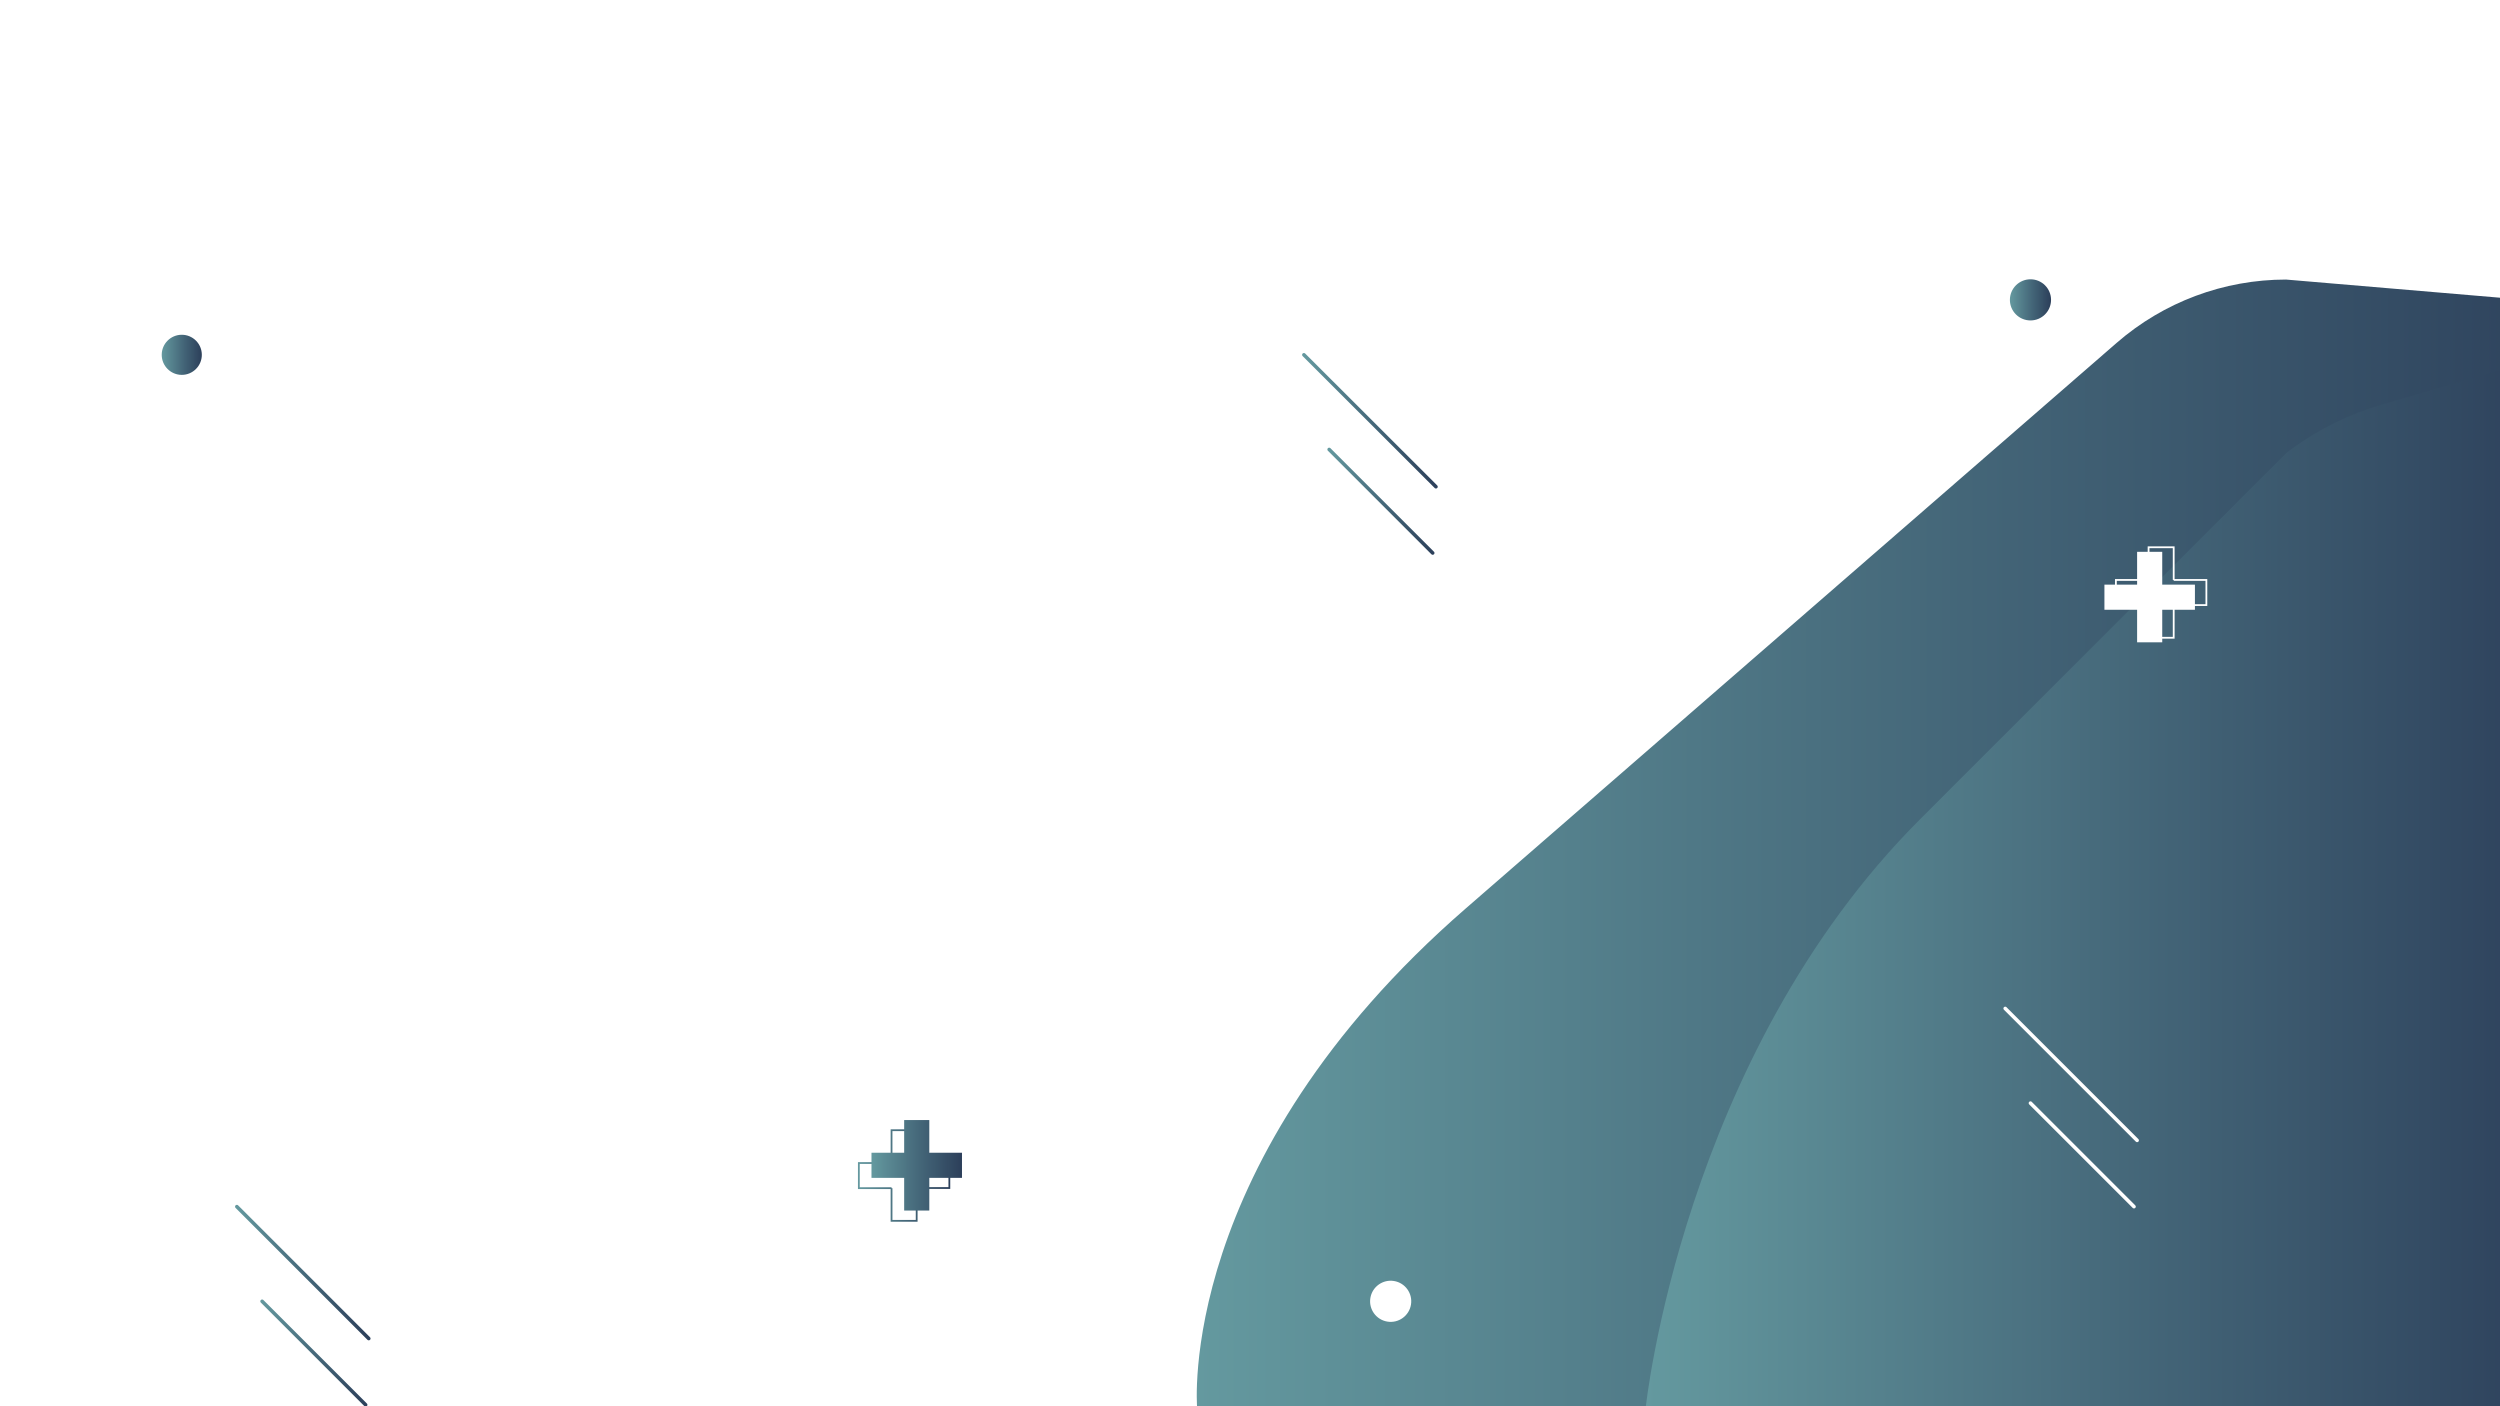 <?xml version="1.0" encoding="utf-8"?>
<!-- Generator: Adobe Illustrator 24.0.2, SVG Export Plug-In . SVG Version: 6.00 Build 0)  -->
<svg version="1.1" xmlns="http://www.w3.org/2000/svg" xmlns:xlink="http://www.w3.org/1999/xlink" x="0px" y="0px"
	 viewBox="0 0 1920 1080" style="enable-background:new 0 0 1920 1080;" xml:space="preserve">
<style type="text/css">
	.st0{fill:#FFFFFF;}
	.st1{clip-path:url(#SVGID_2_);}
	.st2{fill:url(#SVGID_3_);}
	.st3{fill:url(#SVGID_4_);}
	.st4{fill:none;stroke:url(#SVGID_5_);stroke-width:1.382;stroke-miterlimit:10;}
	.st5{fill:none;stroke:#FFFFFF;stroke-width:1.382;stroke-miterlimit:10;}
	.st6{fill:none;stroke:url(#SVGID_6_);stroke-width:2.764;stroke-linecap:round;stroke-miterlimit:10;}
	.st7{fill:none;stroke:url(#SVGID_7_);stroke-width:2.764;stroke-linecap:round;stroke-miterlimit:10;}
	.st8{fill:none;stroke:url(#SVGID_8_);stroke-width:2.764;stroke-linecap:round;stroke-miterlimit:10;}
	.st9{fill:none;stroke:url(#SVGID_9_);stroke-width:2.764;stroke-linecap:round;stroke-miterlimit:10;}
	.st10{fill:none;stroke:#FFFFFF;stroke-width:2.764;stroke-linecap:round;stroke-miterlimit:10;}
	.st11{fill:url(#SVGID_10_);}
	.st12{fill:url(#SVGID_11_);}
	.st13{fill:url(#SVGID_12_);}
</style>
<g id="BACKGROUND">
	<rect class="st0" width="1920" height="1080"/>
</g>
<g id="OBJECTS">
	<g>
		<defs>
			<rect id="SVGID_1_" width="1920" height="1080"/>
		</defs>
		<clipPath id="SVGID_2_">
			<use xlink:href="#SVGID_1_"  style="overflow:visible;"/>
		</clipPath>
		<g class="st1">
			<linearGradient id="SVGID_3_" gradientUnits="userSpaceOnUse" x1="919.149" y1="647.882" x2="2008.082" y2="647.882">
				<stop  offset="0" style="stop-color:#64999F"/>
				<stop  offset="0.573" style="stop-color:#426376"/>
				<stop  offset="1" style="stop-color:#2C3F5A"/>
			</linearGradient>
			<path class="st2" d="M1755.7,214.7l185,15.7l67.4,850.8H919.4c0,0-17-189.5,206.4-383.6l499.7-434.2
				C1661.7,231.9,1707.9,214.7,1755.7,214.7z"/>
			<linearGradient id="SVGID_4_" gradientUnits="userSpaceOnUse" x1="1263.887" y1="679.214" x2="1970.659" y2="679.214">
				<stop  offset="0" style="stop-color:#64999F"/>
				<stop  offset="0.573" style="stop-color:#426376"/>
				<stop  offset="1" style="stop-color:#2C3F5A"/>
			</linearGradient>
			<path class="st3" d="M1829.2,310.7l114.5-33.4l27,803.8h-706.8c0,0,28.1-269.2,210.5-451.7c160.3-160.3,259.5-259.5,281.2-281.2
				c0.5-0.5,1.9-1.6,3.9-3.1C1780.5,329.7,1804.1,318,1829.2,310.7z"/>
			<g>
				<path class="st0" d="M1616.2,468.3v-19.3h69.5v19.3H1616.2z M1641.3,493.3v-69.5h19.3v69.5H1641.3z"/>
			</g>
			<g>
				<linearGradient id="SVGID_5_" gradientUnits="userSpaceOnUse" x1="658.898" y1="902.791" x2="729.762" y2="902.791">
					<stop  offset="0" style="stop-color:#64999F"/>
					<stop  offset="0.573" style="stop-color:#426376"/>
					<stop  offset="1" style="stop-color:#2C3F5A"/>
				</linearGradient>
				<path class="st4" d="M704,912.5v25.1h-19.3v-25.1 M684.7,893.1v-25.1H704v25.1 M684.7,912.5h-25.1v-19.3h25.1 M704,893.1h25.1
					v19.3H704"/>
			</g>
			<g>
				<path class="st5" d="M1669.4,464.7v25.1h-19.3v-25.1 M1650.1,445.4v-25.1h19.3v25.1 M1650.1,464.7H1625v-19.3h25.1
					 M1669.4,445.4h25.1v19.3h-25.1"/>
			</g>
			<linearGradient id="SVGID_6_" gradientUnits="userSpaceOnUse" x1="180.476" y1="977.345" x2="284.589" y2="977.345">
				<stop  offset="0" style="stop-color:#64999F"/>
				<stop  offset="0.573" style="stop-color:#426376"/>
				<stop  offset="1" style="stop-color:#2C3F5A"/>
			</linearGradient>
			<line class="st6" x1="181.9" y1="926.7" x2="283.2" y2="1028"/>
			<linearGradient id="SVGID_7_" gradientUnits="userSpaceOnUse" x1="199.872" y1="1039.124" x2="282.145" y2="1039.124">
				<stop  offset="0" style="stop-color:#64999F"/>
				<stop  offset="0.573" style="stop-color:#426376"/>
				<stop  offset="1" style="stop-color:#2C3F5A"/>
			</linearGradient>
			<line class="st7" x1="201.3" y1="999.4" x2="280.8" y2="1078.9"/>
			<linearGradient id="SVGID_8_" gradientUnits="userSpaceOnUse" x1="1000.055" y1="323.127" x2="1104.167" y2="323.127">
				<stop  offset="0" style="stop-color:#64999F"/>
				<stop  offset="0.573" style="stop-color:#426376"/>
				<stop  offset="1" style="stop-color:#2C3F5A"/>
			</linearGradient>
			<line class="st8" x1="1001.4" y1="272.5" x2="1102.8" y2="373.8"/>
			<linearGradient id="SVGID_9_" gradientUnits="userSpaceOnUse" x1="1019.45" y1="384.906" x2="1101.723" y2="384.906">
				<stop  offset="0" style="stop-color:#64999F"/>
				<stop  offset="0.573" style="stop-color:#426376"/>
				<stop  offset="1" style="stop-color:#2C3F5A"/>
			</linearGradient>
			<line class="st9" x1="1020.8" y1="345.2" x2="1100.3" y2="424.7"/>
			<line class="st10" x1="1540" y1="774.5" x2="1641.3" y2="875.8"/>
			<line class="st10" x1="1559.4" y1="847.2" x2="1638.9" y2="926.7"/>
			<g>
				<linearGradient id="SVGID_10_" gradientUnits="userSpaceOnUse" x1="669.272" y1="894.923" x2="738.762" y2="894.923">
					<stop  offset="0" style="stop-color:#64999F"/>
					<stop  offset="0.573" style="stop-color:#426376"/>
					<stop  offset="1" style="stop-color:#2C3F5A"/>
				</linearGradient>
				<path class="st11" d="M669.3,904.6v-19.3h69.5v19.3H669.3z M694.4,929.7v-69.5h19.3v69.5H694.4z"/>
			</g>
			<linearGradient id="SVGID_11_" gradientUnits="userSpaceOnUse" x1="1543.548" y1="230.274" x2="1575.222" y2="230.274">
				<stop  offset="0" style="stop-color:#64999F"/>
				<stop  offset="0.573" style="stop-color:#426376"/>
				<stop  offset="1" style="stop-color:#2C3F5A"/>
			</linearGradient>
			<circle class="st12" cx="1559.4" cy="230.3" r="15.8"/>
			
				<ellipse transform="matrix(0.161 -0.987 0.987 0.161 -90.303 1892.515)" class="st0" cx="1067.9" cy="999.4" rx="15.8" ry="15.8"/>
			<linearGradient id="SVGID_12_" gradientUnits="userSpaceOnUse" x1="124.152" y1="272.46" x2="155.016" y2="272.46">
				<stop  offset="0" style="stop-color:#64999F"/>
				<stop  offset="0.573" style="stop-color:#426376"/>
				<stop  offset="1" style="stop-color:#2C3F5A"/>
			</linearGradient>
			<circle class="st13" cx="139.6" cy="272.5" r="15.4"/>
		</g>
	</g>
</g>
<g id="TEXTS">
</g>
</svg>
